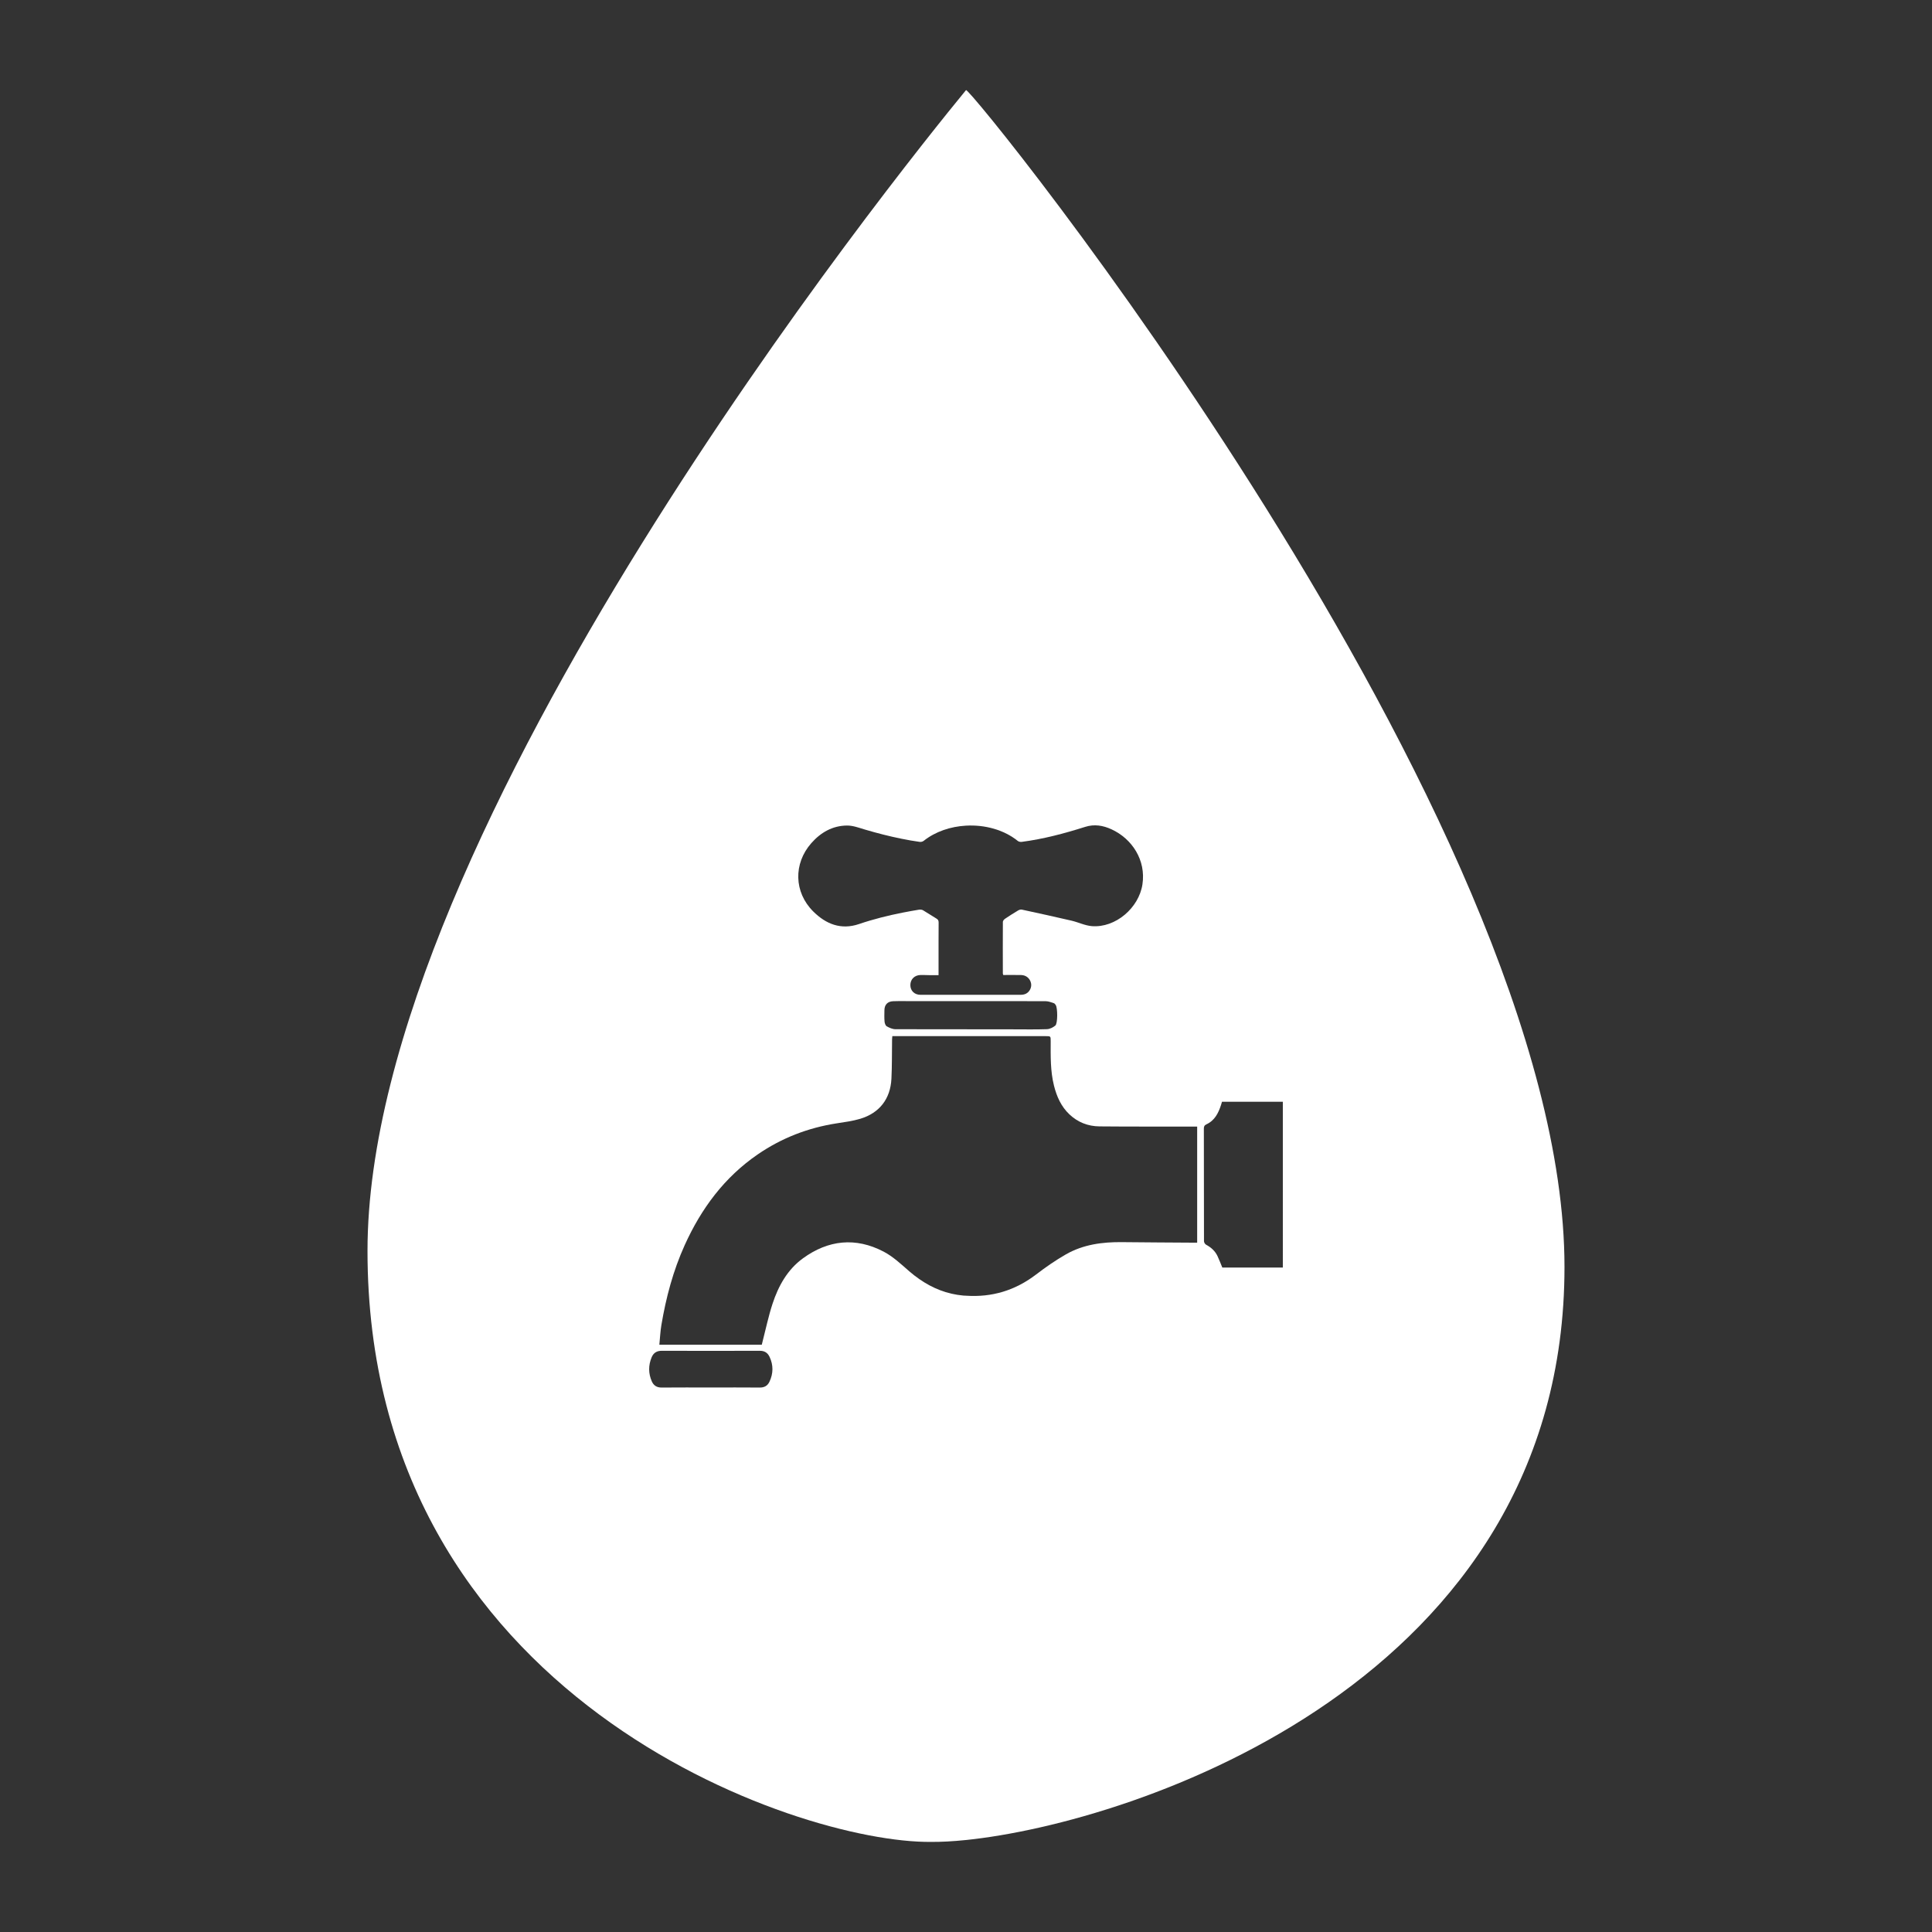 <svg version="1.0" id="Capa_1" xmlns="http://www.w3.org/2000/svg" xmlns:xlink="http://www.w3.org/1999/xlink" x="0px" y="0px" width="1200px" height="1200px" viewBox="0 0 1200 1200" enable-background="new 0 0 1200 1200" xml:space="preserve">
<rect x="0" y="0" width="1200" height="1200" fill="#333333" stroke="none"/>
<g>
	<path fill="#0099D0" d="M599.999,55.984v456.841c11.632-0.651,23.526,2.515,32.197,9.516c0.587,0.475,1.647,0.658,2.43,0.556
		c13.443-1.753,26.494-5.219,39.38-9.312c5.746-1.826,11.148-0.885,16.359,1.511c12.822,5.894,21.51,19.183,19.223,34.215
		c-2.22,14.601-16.696,27.07-31.367,25.931c-4.294-0.333-8.426-2.413-12.698-3.408c-10.263-2.392-20.559-4.635-30.86-6.863
		c-0.705-0.152-1.651,0.147-2.306,0.538c-2.731,1.63-5.425,3.329-8.058,5.114c-0.636,0.431-1.392,1.287-1.398,1.953
		c-0.071,10.732-0.032,21.466-0.012,32.199c0.002,0.142,0.086,0.284,0.256,0.813c3.727,0,7.446-0.071,11.162,0.022
		c3.141,0.079,5.506,2.179,6.106,5.177c0.491,2.454-0.869,5.322-3.263,6.458c-0.921,0.437-2.042,0.632-3.072,0.634
		c-11.361,0.02-22.72,0.009-34.081,0.01v3.924c1.021,0,2.041,0,3.062,0c15.53,0,31.06-0.038,46.589,0.056
		c1.661,0.01,3.337,0.731,4.966,1.245c0.445,0.14,0.804,0.689,1.107,1.117c1.23,1.735,1.319,11.471-0.254,12.772
		c-1.407,1.165-3.41,2.17-5.187,2.234c-6.996,0.251-14.007,0.104-21.011,0.104c-9.757,0-19.515-0.031-29.272-0.031v4.254
		c16.515,0,33.029-0.001,49.544,0.001c3.06,0,3.067,0.007,3.059,3.114c-0.019,9.281-0.238,18.578,2.061,27.684
		c1.702,6.736,4.433,12.933,9.594,17.806c5.224,4.932,11.576,7.381,18.627,7.448c19.188,0.182,38.376,0.091,57.566,0.109
		c0.981,0.001,1.963,0,3.133,0c0,24.063,0,47.979,0,72.115c-0.786,0-1.526,0.004-2.267-0.001
		c-14.771-0.103-29.542-0.159-44.313-0.326c-12.268-0.138-24.221,1.445-34.999,7.628c-6.44,3.693-12.592,7.979-18.497,12.492
		c-12.965,9.906-27.417,14.238-43.507,13.151v338.083c104.906-10.819,371.738-98.569,371.738-355.953
		C971.738,509.069,601.465,51.895,599.999,55.984z M796.794,787.288c-12.667,0-25.132,0-37.599,0
		c-0.978-2.355-1.871-4.751-2.954-7.056c-1.508-3.208-3.999-5.459-7.126-7.125c-0.651-0.348-1.293-1.431-1.295-2.176
		c-0.068-23.287-0.045-46.573-0.085-69.86c-0.002-1.37,0.297-2.125,1.652-2.754c5.107-2.372,7.383-6.977,9.021-12.01
		c0.21-0.647,0.386-1.306,0.586-1.986c12.577,0,25.106,0,37.799,0C796.794,718.652,796.794,752.859,796.794,787.288z" style="fill: rgb(255, 255, 255);"></path>
	<path fill="#00C0F3" d="M526.135,512.757c3.742-0.021,7.543,1.447,11.229,2.537c7.436,2.198,14.929,4.124,22.51,5.651
		c3.791,0.763,7.598,1.457,11.443,1.975c0.768,0.103,1.796-0.176,2.403-0.657c7.277-5.779,16.689-8.901,26.28-9.438V55.984
		c-41.33,50.298-371.737,460.53-371.737,720.993c0,277.841,267.467,367.948,350,367.058c6.076,0.065,13.401-0.313,21.737-1.172
		V804.781c-0.526-0.035-1.038-0.025-1.566-0.072c-10.245-0.913-19.225-4.539-27.35-10.187c-2.178-1.513-4.306-3.142-6.365-4.938
		c-5.028-4.385-10.054-9.127-15.881-12.174c-17.38-9.091-34.414-7.286-50.158,4.19c-9.611,7.006-15.21,17.138-18.85,28.207
		c-2.505,7.619-4.132,15.527-6.15,23.306c-0.172,0.661-0.328,1.326-0.524,2.121c-21.072,0-42.129,0-63.625,0
		c0.42-4.172,0.6-8.264,1.275-12.275c2.869-17.052,7.287-33.673,14.427-49.484c10.276-22.755,24.657-42.235,45.469-56.5
		c14.771-10.123,31.057-16.443,48.751-19.214c5.015-0.785,10.116-1.433,14.952-2.893c11.884-3.587,18.667-12.393,19.276-24.862
		c0.398-8.13,0.277-16.285,0.397-24.429c0.008-0.588,0.092-1.175,0.162-2.016c1,0,1.894,0,2.789,0c2.117,0,4.235,0,6.353,0
		c12.206,0,24.414,0.001,36.621,0.001v-4.254c-12.264,0-24.528,0.006-36.792-0.038c-2.345-0.008-4.689,0.004-7.034-0.007
		c-1.825-0.009-3.774-0.887-5.412-1.81c-0.781-0.44-1.268-1.909-1.36-2.958c-0.203-2.336-0.105-4.702-0.077-7.055
		c0.042-3.347,1.914-5.398,5.322-5.565c2.633-0.128,5.272-0.085,7.911-0.069c0.481,0.003,0.962,0.008,1.444,0.008
		c11.999-0.003,23.999-0.002,35.999-0.002v-3.924c-9.418,0.002-18.837,0.017-28.256,0.009c-3.749-0.003-6.299-2.497-6.304-6.02
		c-0.004-3.543,2.496-6.14,6.161-6.271c1.894-0.067,3.796,0.063,5.694,0.081c1.804,0.017,3.609,0.004,5.652,0.004
		c0-2.731-0.001-5.141,0-7.551c0.005-8.374-0.019-16.747,0.048-25.121c0.009-1.226-0.338-1.883-1.409-2.508
		c-2.803-1.634-5.473-3.5-8.278-5.131c-0.698-0.405-1.745-0.486-2.571-0.351c-3.307,0.543-6.602,1.139-9.886,1.784
		c-9.225,1.814-18.343,4.078-27.268,7.12c-11.271,3.842-20.599,0.005-28.447-7.784c-12.028-11.939-12.398-29.755-1.231-42.438
		C509.772,517.047,517.13,512.807,526.135,512.757z M411.113,838.996c20.254,0.077,40.509,0.067,60.763,0
		c2.973-0.01,4.912,1.192,6.133,3.803c2.409,5.149,2.323,10.293-0.074,15.401c-1.177,2.511-3.135,3.656-6.014,3.629
		c-10.127-0.093-20.255-0.036-30.382-0.035c-10.203,0.002-20.407-0.058-30.609,0.038c-3.009,0.028-4.982-1.308-6.102-3.879
		c-2.133-4.899-2.149-9.896-0.112-14.844C405.873,840.296,407.923,838.984,411.113,838.996z" style="fill: rgb(255, 255, 255);"></path>
</g>
</svg>